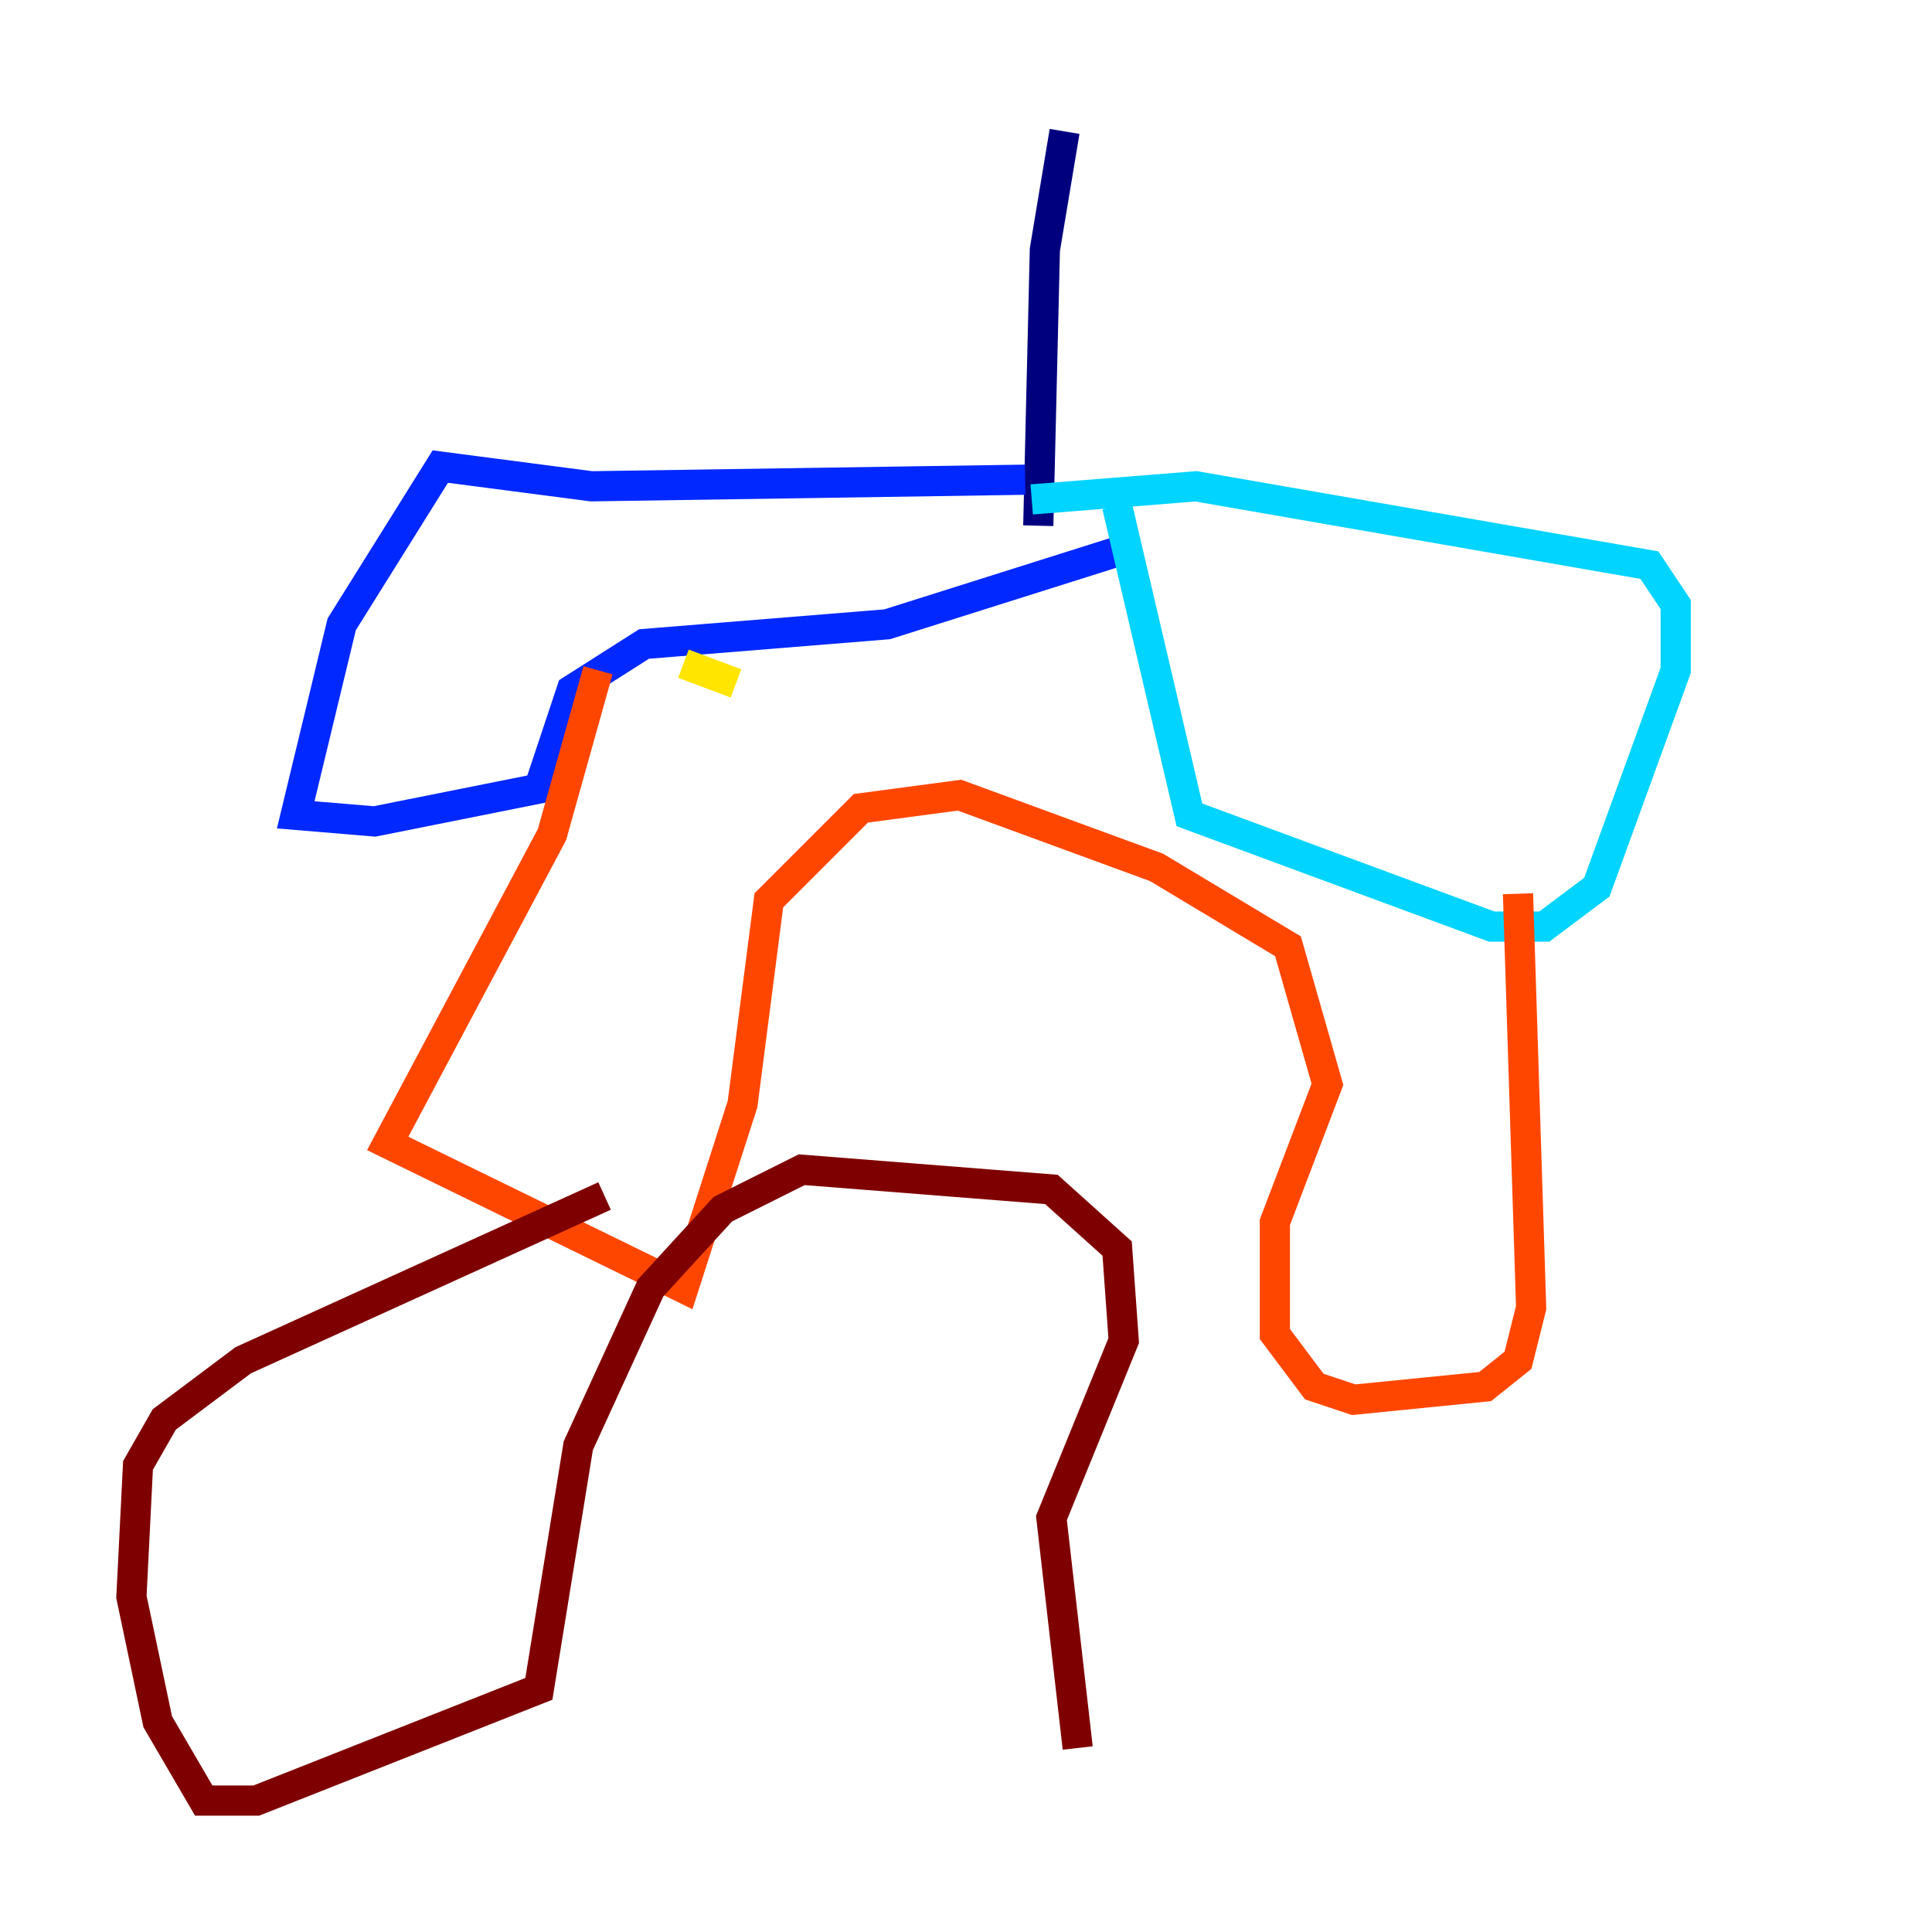 <?xml version="1.0" encoding="utf-8" ?>
<svg baseProfile="tiny" height="128" version="1.2" viewBox="0,0,128,128" width="128" xmlns="http://www.w3.org/2000/svg" xmlns:ev="http://www.w3.org/2001/xml-events" xmlns:xlink="http://www.w3.org/1999/xlink"><defs /><polyline fill="none" points="70.531,8.707 69.225,16.544 68.789,34.83" stroke="#00007f" stroke-width="2" /><polyline fill="none" points="67.918,31.782 39.184,32.218 29.17,30.912 22.64,41.361 19.592,53.986 24.816,54.422 35.701,52.245 37.878,45.714 42.667,42.667 58.776,41.361 75.32,36.136" stroke="#0028ff" stroke-width="2" /><polyline fill="none" points="68.354,33.088 79.238,32.218 109.279,37.442 111.02,40.054 111.02,44.408 105.796,58.776 102.313,61.388 98.83,61.388 78.803,53.986 74.014,33.524" stroke="#00d4ff" stroke-width="2" /><polyline fill="none" points="48.762,45.279 48.762,45.279" stroke="#7cff79" stroke-width="2" /><polyline fill="none" points="48.762,45.279 45.279,43.973" stroke="#ffe500" stroke-width="2" /><polyline fill="none" points="39.619,44.408 36.571,55.292 25.687,75.755 45.279,85.333 49.197,73.143 50.939,59.646 57.034,53.551 63.565,52.68 76.626,57.469 85.333,62.694 87.946,71.837 84.463,80.98 84.463,88.381 87.075,91.864 89.687,92.735 98.395,91.864 100.571,90.122 101.442,86.639 100.571,59.211" stroke="#ff4600" stroke-width="2" /><polyline fill="none" points="40.054,79.238 16.109,90.122 10.884,94.041 9.143,97.088 8.707,105.796 10.449,114.068 13.497,119.293 16.98,119.293 35.701,111.891 38.313,95.782 43.102,85.333 47.891,80.109 53.116,77.497 69.66,78.803 74.014,82.721 74.449,88.816 69.66,100.571 71.401,115.809" stroke="#7f0000" stroke-width="2" /></svg>